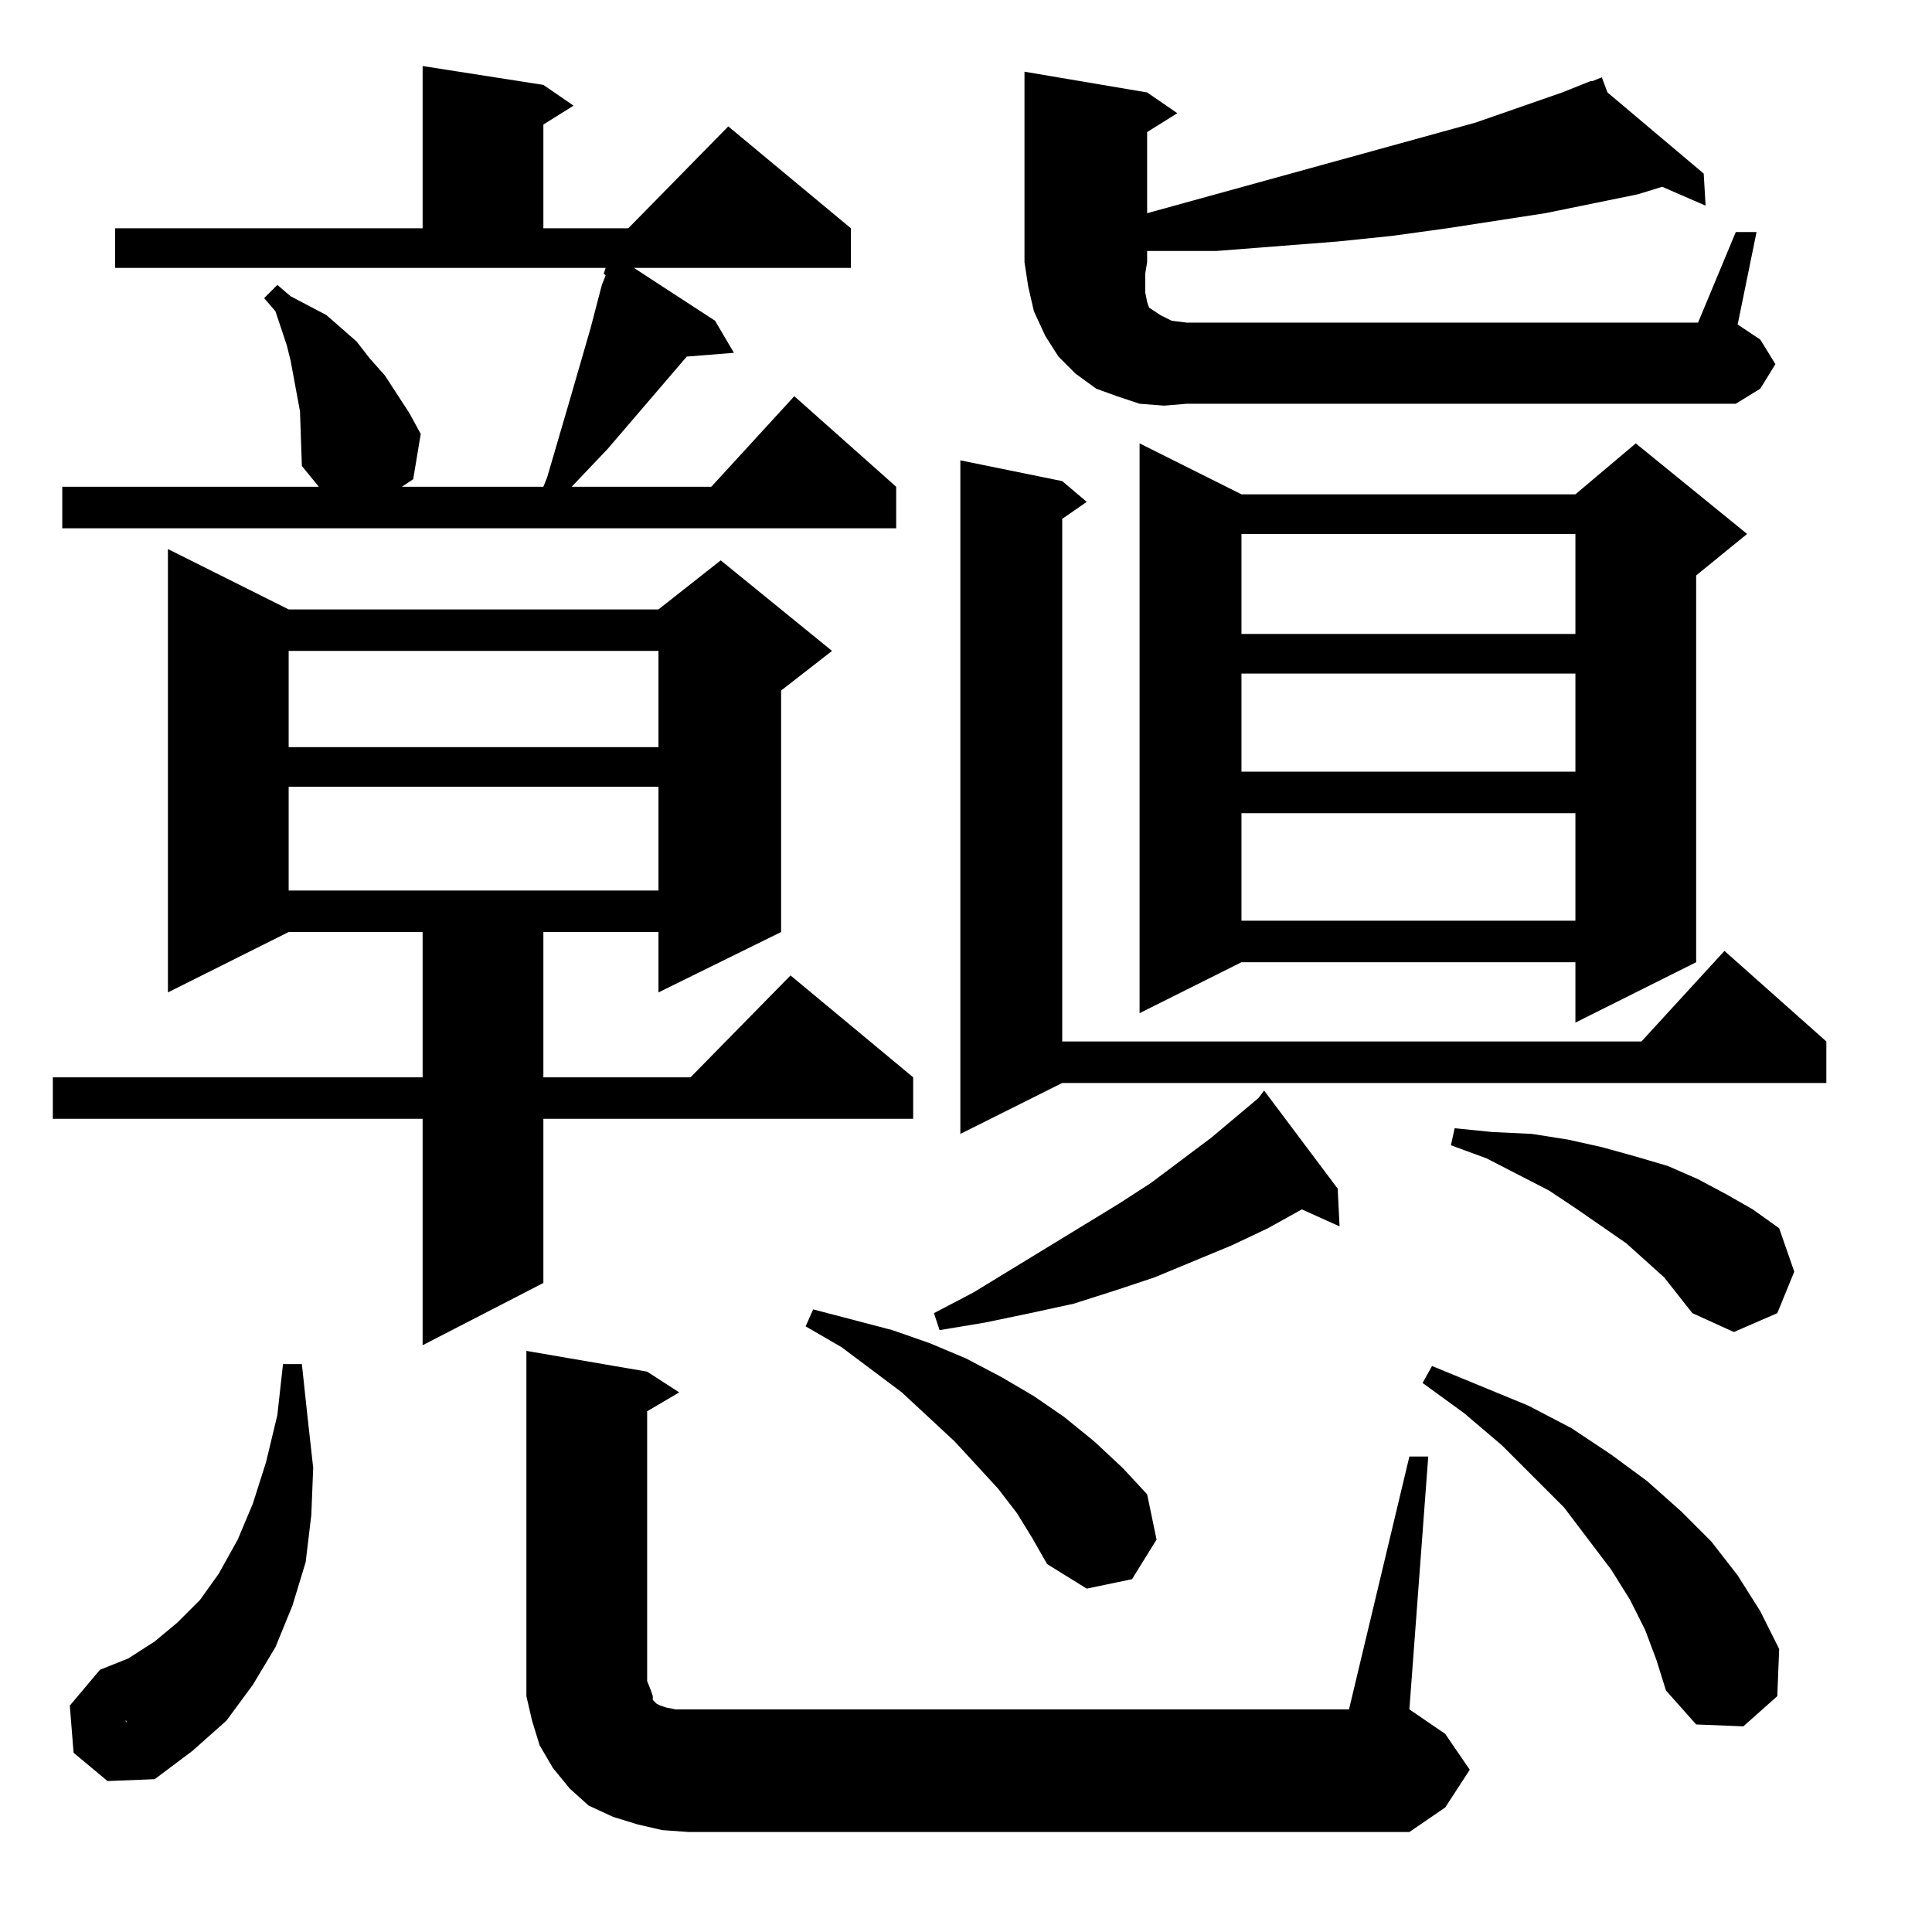 <?xml version="1.0" standalone="no"?>
<!DOCTYPE svg PUBLIC "-//W3C//DTD SVG 1.1//EN" "http://www.w3.org/Graphics/SVG/1.1/DTD/svg11.dtd" >
<svg xmlns="http://www.w3.org/2000/svg" xmlns:xlink="http://www.w3.org/1999/xlink" version="1.1" viewBox="0 -144 1024 1024">
  <g transform="matrix(1 0 0 -1 0 880)">
   <path fill="currentColor"
d="M279 308l64 -11l17 -11l-17 -10v-143l2 -5l1 -3v-2l1 -1l1 -1l2 -1l3 -1l5 -1h7h350l32 134h10l-10 -134l19 -13l13 -19l-13 -20l-19 -13h-382l-14 1l-13 3l-13 4l-13 6l-10 9l-9 11l-7 12l-4 13l-3 13v14v169zM53 139l29 -58l-25 -1l-18 15l-2 25zM82 81l-15 29v2h-1
l-3 6v1l-2 3v1l-3 5l-1 3l-4 8l15 6l14 9l12 10l12 12l10 14l10 18l8 19l7 22l6 25l3 27h10l3 -28l3 -27l-1 -25l-3 -25l-7 -23l-9 -22l-12 -20l-14 -19l-18 -16zM878 144l-6 16l-8 16l-10 16l-25 33l-33 33l-20 17l-22 16l5 9l51 -21l23 -12l21 -14l19 -14l18 -16l16 -16
l14 -18l12 -19l10 -20l-1 -25l-18 -16l-25 1l-16 18zM547 209l-8 13l-10 13l-23 25l-14 13l-14 13l-32 24l-19 11l4 9l42 -11l20 -7l19 -8l19 -10l17 -10l16 -11l16 -13l15 -14l13 -14l5 -24l-13 -21l-24 -5l-21 13zM89 733l64 -32h196l33 26l59 -48l-27 -21v-128l-65 -32
v32h-61v-77h78l53 54l65 -54v-22h-196v-87l-64 -33v120h-196v22h196v77h-71l-64 -32v235zM897 328l-15 19l-10 9l-10 9l-26 18l-15 10l-33 17l-19 7l2 9l20 -2l21 -1l19 -3l18 -4l18 -5l17 -5l16 -7l15 -8l14 -8l14 -10l8 -23l-9 -22l-23 -10zM670 446l39 -52l1 -20l-20 9
l-18 -10l-19 -9l-41 -17l-21 -7l-22 -7l-23 -5l-24 -5l-24 -4l-3 9l21 11l77 47l17 11l32 24l25 21zM509 780l54 -11l13 -11l-13 -9v-277h307l44 48l54 -48v-22h-405l-54 -27v357zM867 789l59 -48l-27 -22v-205l-64 -32v32h-177l-54 -27v302l54 -27h177zM835 593h-177v-57
h177v57zM349 607h-196v-55h196v55zM835 667h-177v-52h177v52zM349 679h-196v-51h196v51zM835 741h-177v-53h177v53zM160 777l-1 29l-5 27l-2 8l-6 18l-6 7l7 7l7 -6l19 -10l16 -14l7 -9l8 -9l13 -20l6 -11l-4 -24l-6 -4h75l2 5l12 41l11 38l6 23l2 5l-1 1l1 3h-260v21h163
v86l64 -10l16 -11l-16 -10v-55h45l53 54l65 -54v-21h-115l43 -28l10 -17l-25 -2l-42 -49l-19 -20h74l44 48l54 -48v-22h-442v22h136zM543 986l65 -11l16 -11l-16 -10v-43l174 48l46 16l15 6h1l5 2l3 -8l51 -43l1 -17l-23 10l-13 -4l-49 -10l-52 -8l-29 -4l-29 -3l-64 -5h-34
h-3v-6l-1 -6v-10l1 -5l1 -3l3 -2l3 -2l6 -3l8 -1v-43l-12 -1l-13 1l-12 4l-11 4l-11 8l-9 9l-7 11l-6 13l-3 13l-2 13v101zM629 810h291l13 8l8 13l-8 13l-12 8l10 49h-11l-20 -48h-271v-43z" />
  </g>

</svg>
